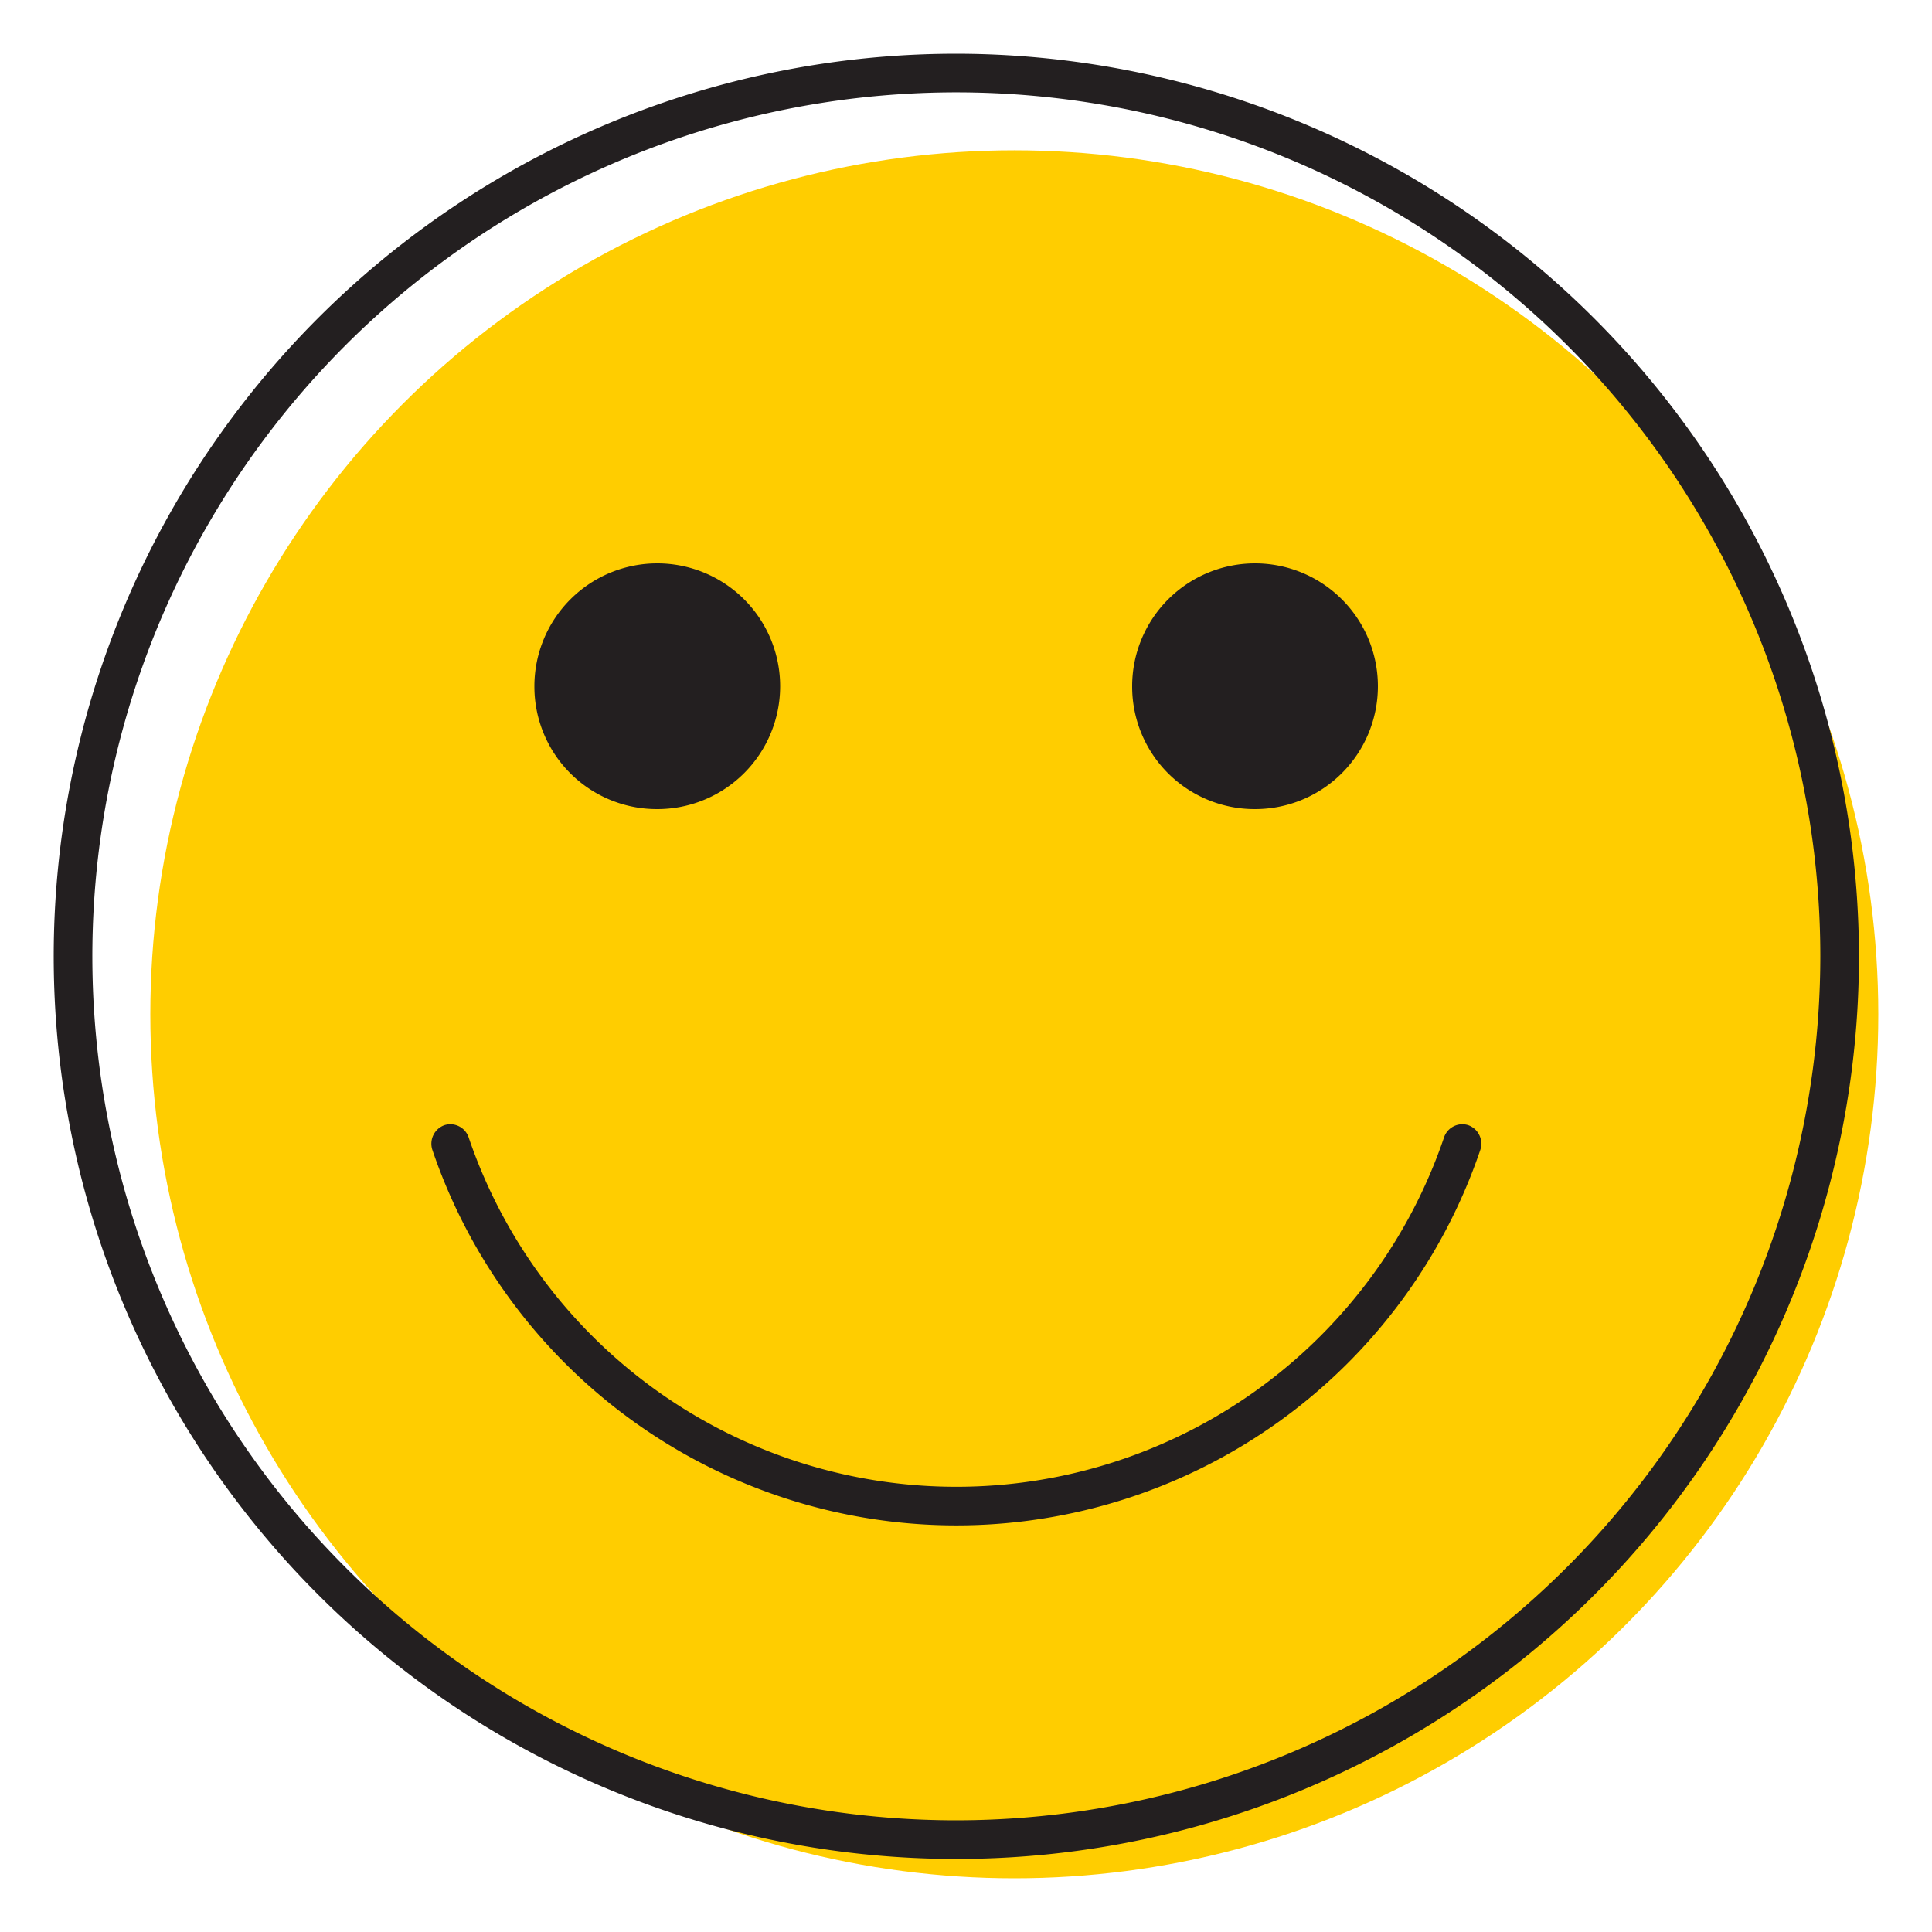 <svg id="Layer_1" data-name="Layer 1" xmlns="http://www.w3.org/2000/svg" viewBox="0 0 50 50"><defs><style>.cls-1{fill:#ffcd00;}.cls-2{fill:#231f20;}</style></defs><title>happy-face</title><circle class="cls-1" cx="26.25" cy="26.25" r="22.36"/><path class="cls-2" d="M24.75,1.39A23.36,23.36,0,1,0,48.11,24.75,23.39,23.39,0,0,0,24.75,1.39Zm0,45.72A22.36,22.36,0,1,1,47.11,24.75,22.38,22.38,0,0,1,24.75,47.11Z"/><path class="cls-2" d="M38,29.12a.5.5,0,0,0-.63.32,13.33,13.33,0,0,1-25.24,0,.5.5,0,0,0-.63-.32.51.51,0,0,0-.31.64,14.32,14.32,0,0,0,27.12,0A.51.51,0,0,0,38,29.12Z"/><path class="cls-2" d="M32.47,20.94a3.18,3.18,0,1,0-3.17-3.17A3.17,3.17,0,0,0,32.47,20.94Z"/><path class="cls-2" d="M17,20.94a3.18,3.18,0,1,0-3.17-3.17A3.17,3.17,0,0,0,17,20.94Z"/></svg>
